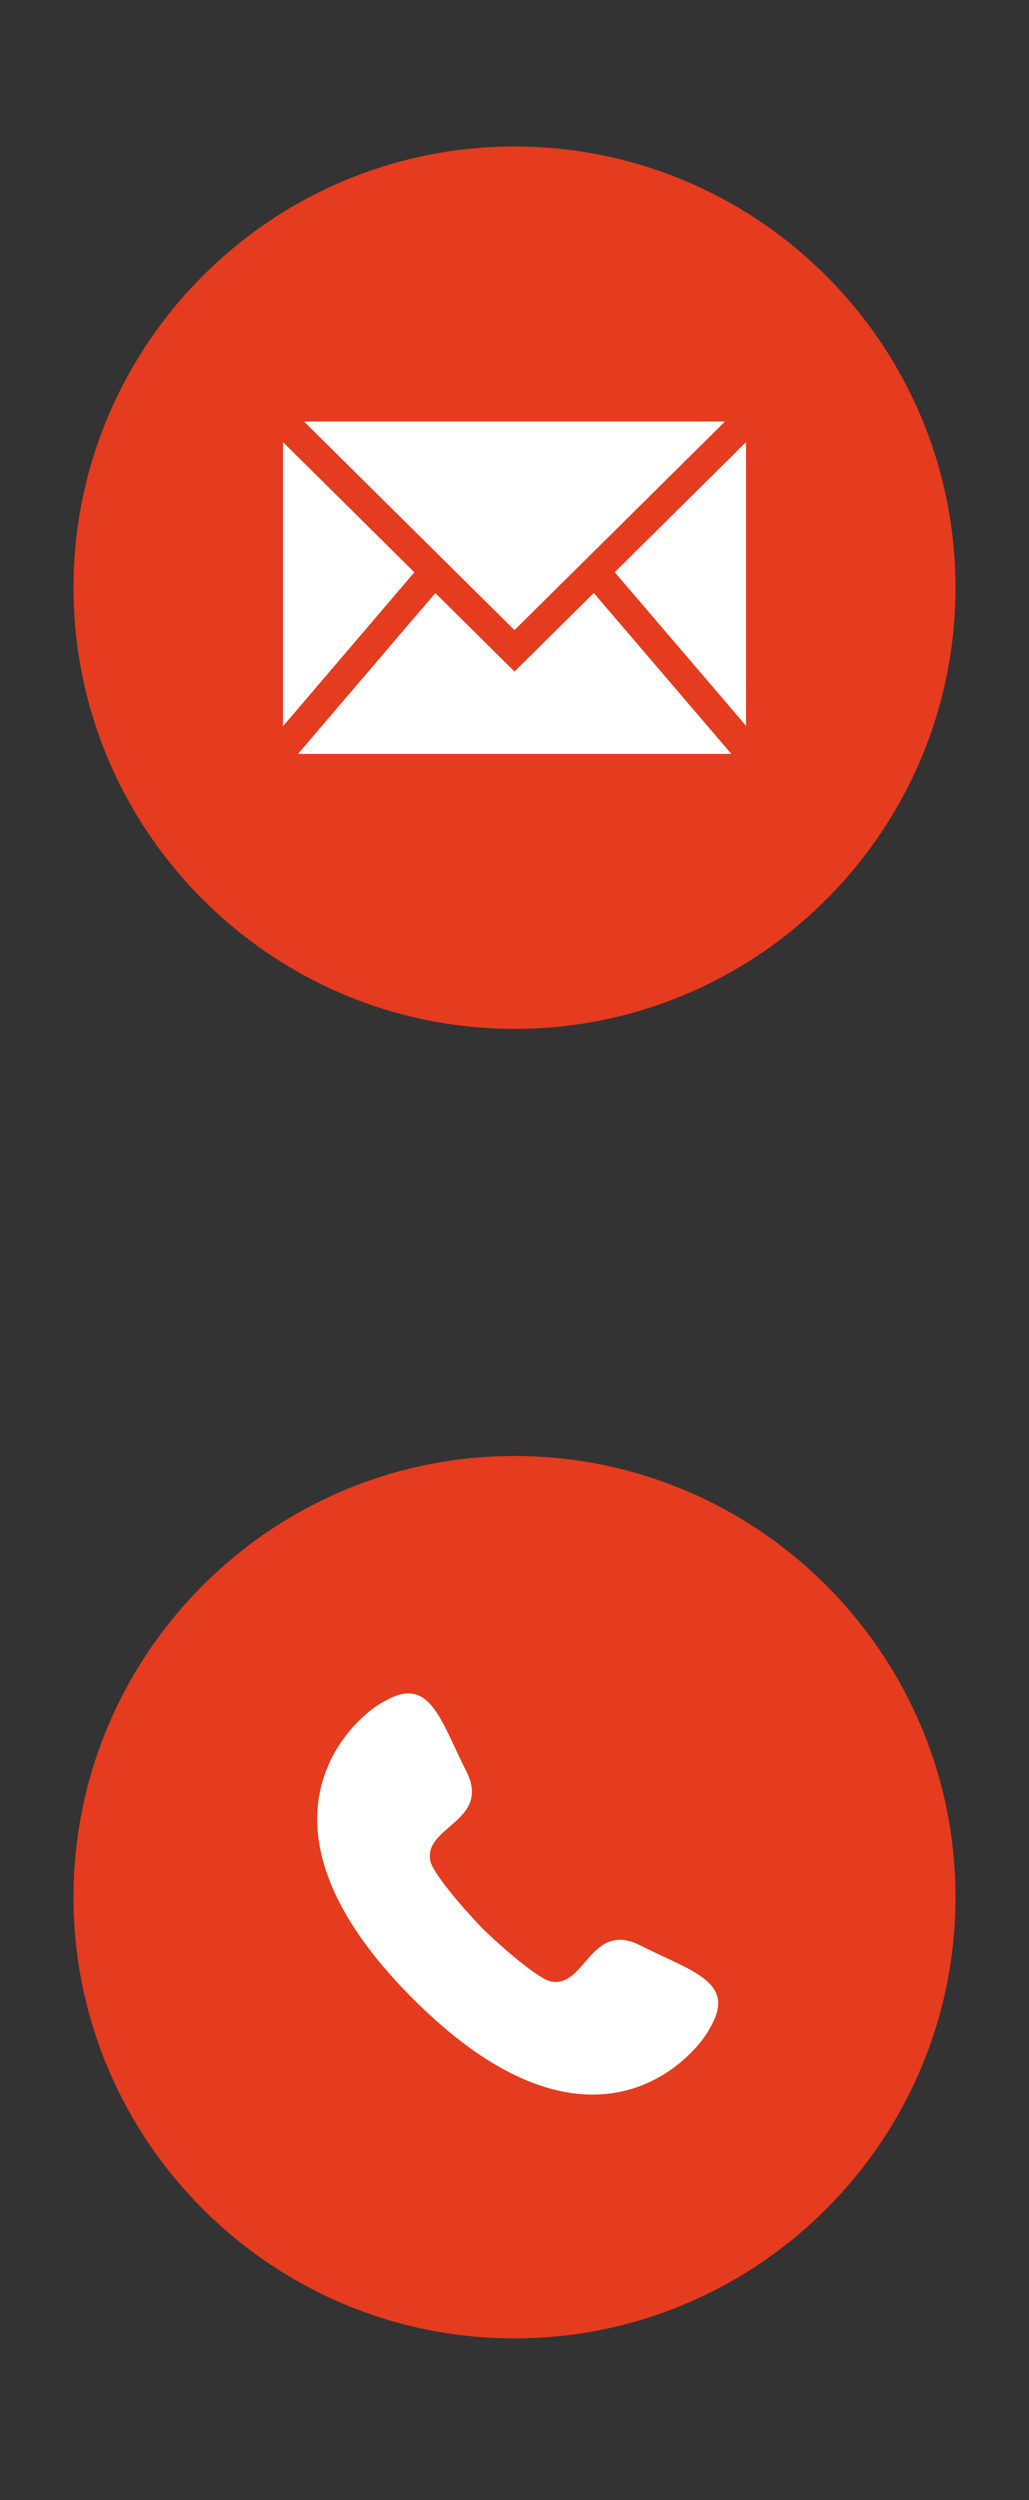 <?xml version="1.0" encoding="utf-8"?>
<!-- Generator: Adobe Illustrator 15.1.0, SVG Export Plug-In . SVG Version: 6.00 Build 0)  -->
<!DOCTYPE svg PUBLIC "-//W3C//DTD SVG 1.1//EN" "http://www.w3.org/Graphics/SVG/1.1/DTD/svg11.dtd">
<svg version="1.1" id="Ebene_1" xmlns="http://www.w3.org/2000/svg" xmlns:xlink="http://www.w3.org/1999/xlink" x="0px" y="0px"
	 width="70px" height="170px" viewBox="0 0 70 170" enable-background="new 0 0 70 170" xml:space="preserve">
<rect x="0" y="0" width="70" height="170" fill="#333333" stroke="none"/>
<g>
	<g>
		<path fill="#E53B1E" d="M35,158c16.016,0,29-12.984,29-29s-12.984-29-29-29c-16.016,0-29,12.984-29,29S18.984,158,35,158"/>
	</g>
	<g>
		<path fill="#E53B1E" d="M35,159c-16.542,0-30-13.458-30-30s13.458-30,30-30s30,13.458,30,30S51.542,159,35,159z M35,101
			c-15.439,0-28,12.561-28,28s12.561,28,28,28s28-12.561,28-28S50.439,101,35,101z"/>
	</g>
	<g>
		<path fill="#FFFFFF" d="M31.71,120.411c-1.758-3.454-2.455-6.555-5.574-4.723c-1.579,0.74-10.479,7.784,1.956,20.219h0.001
			c12.435,12.436,19.478,3.536,20.219,1.957c1.831-3.119-1.269-3.815-4.723-5.573c-3.455-1.759-3.761,2.969-6.159,2.426
			c-0.704-0.163-2.727-1.781-4.581-3.566c-1.785-1.853-3.402-3.876-3.565-4.58C28.741,124.172,33.468,123.866,31.71,120.411"/>
	</g>
	<g>
		<path fill="#E53B1E" d="M35,68.96c16.016,0,29-12.984,29-29s-12.984-29-29-29c-16.016,0-29,12.984-29,29S18.984,68.96,35,68.96"/>
	</g>
	<g>
		<path fill="#E53B1E" d="M35,69.96c-16.542,0-30-13.458-30-30s13.458-30,30-30s30,13.458,30,30S51.542,69.96,35,69.96z M35,11.96
			c-15.439,0-28,12.561-28,28s12.561,28,28,28s28-12.561,28-28S50.439,11.96,35,11.96z"/>
	</g>
</g>
<g>
	<rect x="18.25" y="27.659" fill="#FFFFFF" width="33.5" height="24.602"/>
</g>
<g>
	<path fill="#E53B1E" d="M52.75,53.261h-35.5V26.659h35.5V53.261z M19.25,51.261h31.5V28.659h-31.5V51.261z"/>
</g>
<g>
	<polyline fill="#FFFFFF" points="19.482,28.882 35,44.252 50.518,28.882 	"/>
</g>
<g>
	<polygon fill="#E53B1E" points="35,45.66 18.068,28.889 19.475,27.468 35,42.845 50.524,27.468 51.932,28.889 	"/>
</g>
<g>
	
		<rect x="23.074" y="37.576" transform="matrix(0.76 0.649 -0.649 0.76 35.18 -4.784)" fill="#E53B1E" width="2" height="15.414"/>
</g>
<g>
	
		<rect x="38.219" y="44.283" transform="matrix(0.65 0.76 -0.76 0.65 50.522 -19.049)" fill="#E53B1E" width="15.414" height="2"/>
</g>
</svg>
